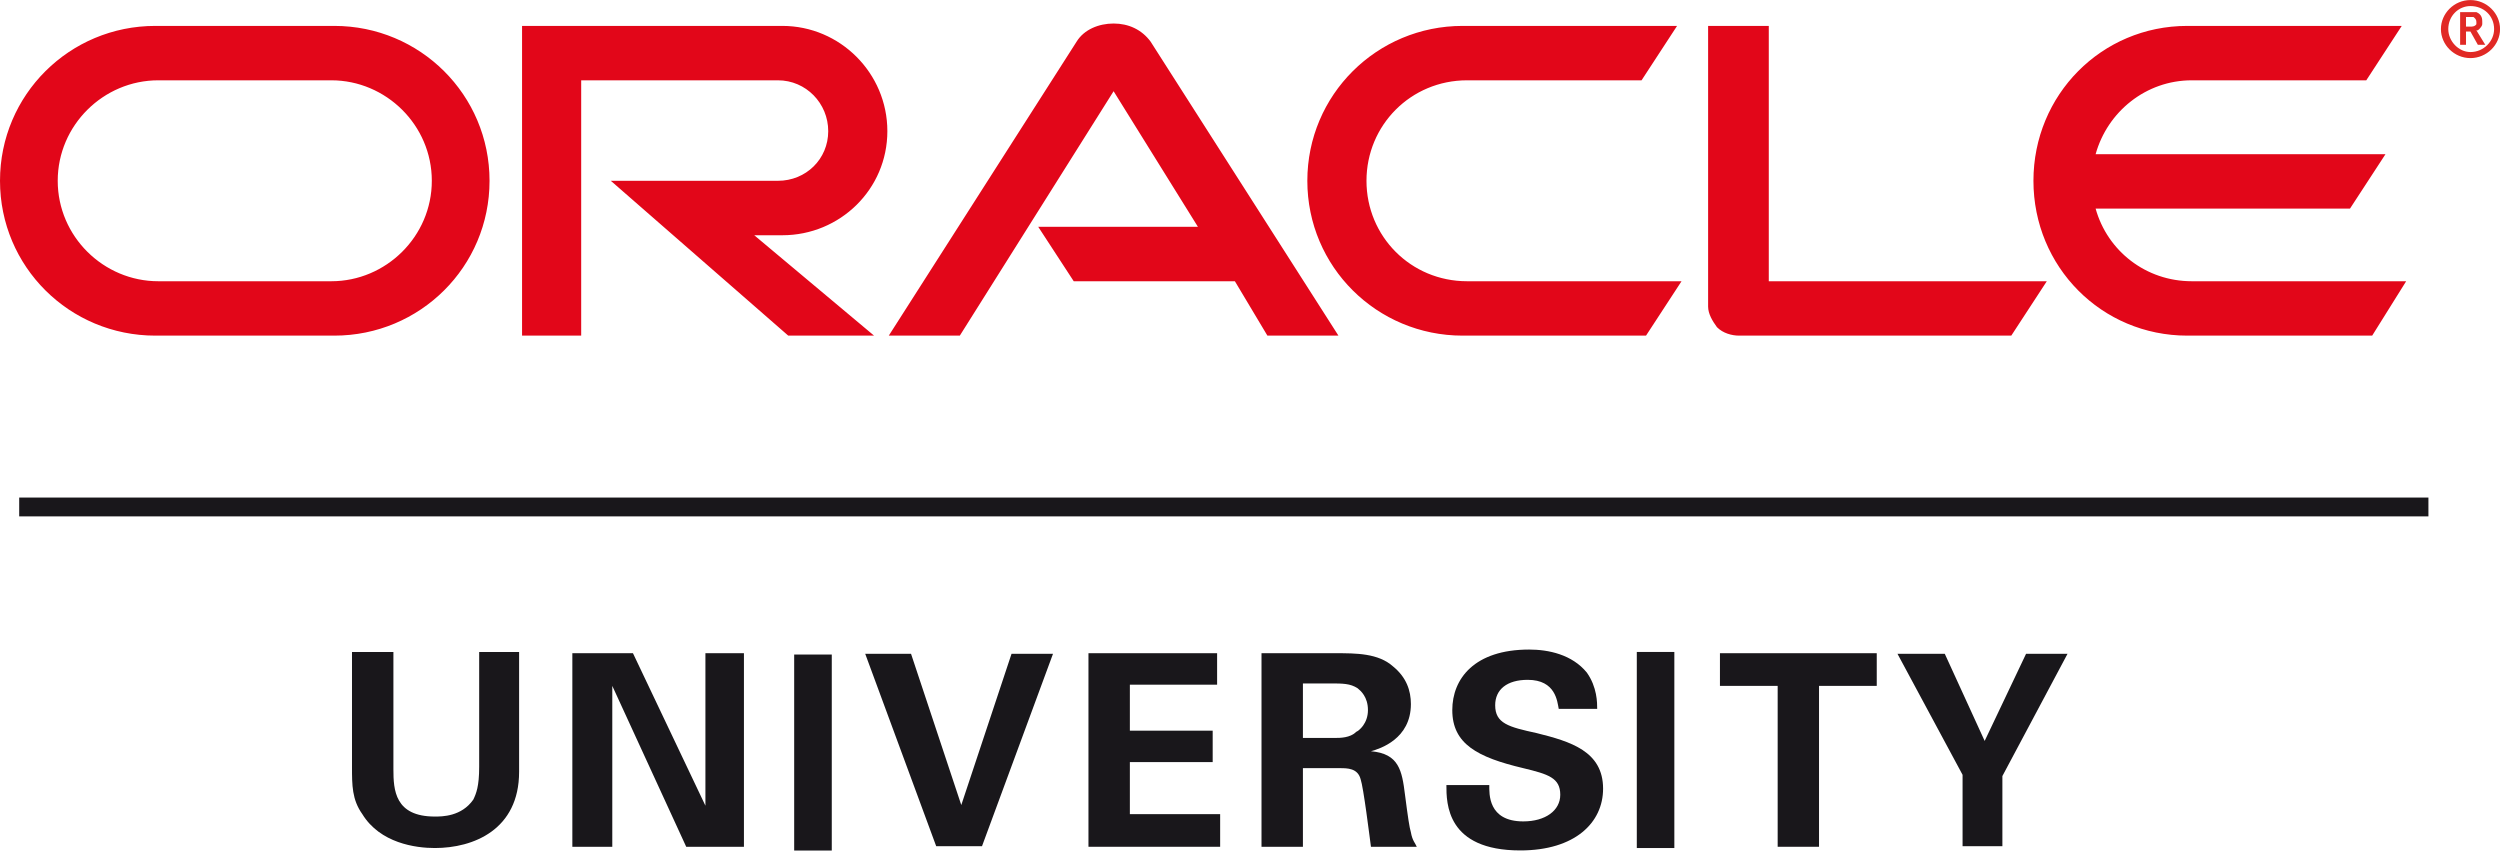 <?xml version="1.0" encoding="UTF-8"?>
<svg xmlns="http://www.w3.org/2000/svg" xmlns:xlink="http://www.w3.org/1999/xlink" width="179pt" height="60.9pt" viewBox="0 0 179 60.9" version="1.1">
<defs>
<clipPath id="clip1">
  <path d="M 25 46 L 38 46 L 38 60.898 L 25 60.898 Z M 25 46 "/>
</clipPath>
<clipPath id="clip2">
  <path d="M 40 46 L 54 46 L 54 60.898 L 40 60.898 Z M 40 46 "/>
</clipPath>
<clipPath id="clip3">
  <path d="M 61 46 L 76 46 L 76 60.898 L 61 60.898 Z M 61 46 "/>
</clipPath>
<clipPath id="clip4">
  <path d="M 77 46 L 88 46 L 88 60.898 L 77 60.898 Z M 77 46 "/>
</clipPath>
<clipPath id="clip5">
  <path d="M 90 46 L 102 46 L 102 60.898 L 90 60.898 Z M 90 46 "/>
</clipPath>
<clipPath id="clip6">
  <path d="M 103 46 L 115 46 L 115 60.898 L 103 60.898 Z M 103 46 "/>
</clipPath>
<clipPath id="clip7">
  <path d="M 123 46 L 135 46 L 135 60.898 L 123 60.898 Z M 123 46 "/>
</clipPath>
<clipPath id="clip8">
  <path d="M 135 46 L 149 46 L 149 60.898 L 135 60.898 Z M 135 46 "/>
</clipPath>
<clipPath id="clip9">
  <path d="M 56 46 L 60 46 L 60 60.898 L 56 60.898 Z M 56 46 "/>
</clipPath>
<clipPath id="clip10">
  <path d="M 117 46 L 120 46 L 120 60.898 L 117 60.898 Z M 117 46 "/>
</clipPath>
</defs>
<g id="surface1">
<path style=" stroke:none;fill-rule:nonzero;fill:rgb(88.199%,16.1%,14.499%);fill-opacity:1;" d="M 176.676 0.867 L 177.309 0.867 C 177.73 1.043 177.73 1.387 177.73 1.562 L 177.73 1.734 C 177.73 1.824 177.629 1.996 177.414 2.172 L 177.309 2.172 L 177.945 3.207 L 177.414 3.207 L 176.883 2.258 L 176.566 2.258 L 176.566 3.207 L 176.145 3.207 L 176.145 0.867 Z M 176.883 1.906 C 176.992 1.906 177.203 1.906 177.309 1.734 L 177.309 1.562 C 177.309 1.387 177.203 1.301 177.098 1.215 L 176.566 1.215 L 176.566 1.906 Z M 175.297 2.082 C 175.297 1.129 176.039 0.434 176.883 0.434 C 177.836 0.434 178.578 1.129 178.578 2.082 C 178.578 2.949 177.836 3.727 176.883 3.727 C 176.039 3.727 175.297 2.949 175.297 2.082 M 176.883 4.16 C 178.051 4.16 179.004 3.207 179.004 2.082 C 179.004 0.957 178.051 0.004 176.883 0.004 C 175.719 0.004 174.77 0.957 174.77 2.082 C 174.77 3.207 175.719 4.16 176.883 4.16 "/>
<path style=" stroke:none;fill-rule:nonzero;fill:rgb(88.599%,2.399%,9.799%);fill-opacity:1;" d="M 156.93 20.137 C 153.645 20.137 150.891 17.969 150.047 14.938 L 168.258 14.938 L 170.801 11.039 L 150.047 11.039 C 150.891 8.004 153.645 5.75 156.93 5.75 L 169.426 5.75 L 171.965 1.855 L 156.609 1.855 C 150.469 1.855 145.594 6.793 145.594 12.945 C 145.594 19.098 150.469 24.031 156.609 24.031 L 169.848 24.031 L 172.281 20.137 Z M 104.723 24.031 C 98.582 24.031 93.605 19.098 93.605 12.945 C 93.605 6.793 98.582 1.855 104.723 1.855 L 120.078 1.855 L 117.535 5.75 L 105.043 5.75 C 101.02 5.75 97.84 8.961 97.84 12.945 C 97.84 16.93 101.02 20.137 105.043 20.137 L 120.398 20.137 L 117.855 24.031 Z M 23.723 20.137 C 27.637 20.137 30.918 16.93 30.918 12.945 C 30.918 8.961 27.637 5.75 23.723 5.75 L 11.332 5.75 C 7.414 5.75 4.133 8.961 4.133 12.945 C 4.133 16.93 7.414 20.137 11.332 20.137 Z M 11.121 24.031 C 4.977 24.031 0 19.098 0 12.945 C 0 6.793 4.977 1.855 11.121 1.855 L 23.934 1.855 C 30.074 1.855 35.051 6.793 35.051 12.945 C 35.051 19.098 30.074 24.031 23.934 24.031 Z M 56.016 16.844 C 60.145 16.844 63.535 13.551 63.535 9.391 C 63.535 5.234 60.145 1.855 56.016 1.855 L 37.379 1.855 L 37.379 24.031 L 41.613 24.031 L 41.613 5.75 L 55.699 5.75 C 57.711 5.75 59.301 7.398 59.301 9.391 C 59.301 11.387 57.711 12.945 55.699 12.945 L 43.734 12.945 L 56.438 24.031 L 62.582 24.031 L 54.004 16.844 Z M 126.645 20.137 L 126.645 1.855 L 122.301 1.855 L 122.301 21.953 C 122.301 22.473 122.617 22.992 122.934 23.426 C 123.363 23.859 123.996 24.031 124.523 24.031 L 144.008 24.031 L 146.551 20.137 Z M 74.336 16.238 L 85.77 16.238 L 79.734 6.531 L 68.723 24.031 L 63.637 24.031 L 77.086 2.98 C 77.617 2.113 78.676 1.684 79.734 1.684 C 80.793 1.684 81.746 2.113 82.383 2.98 L 95.832 24.031 L 90.746 24.031 L 88.418 20.137 L 76.879 20.137 "/>
<g clip-path="url(#clip1)" clip-rule="nonzero">
<path style=" stroke:none;fill-rule:nonzero;fill:rgb(9.799%,9%,10.599%);fill-opacity:1;" d="M 28.168 46.684 L 28.168 55.086 C 28.168 56.562 28.27 58.465 31.133 58.465 C 31.66 58.465 33.039 58.465 33.887 57.254 C 34.098 56.82 34.309 56.301 34.309 54.914 L 34.309 46.684 L 37.168 46.684 L 37.168 55.258 C 37.168 59.418 33.887 60.719 31.133 60.719 C 29.758 60.719 27.215 60.371 25.941 58.289 C 25.203 57.254 25.203 56.215 25.203 54.914 L 25.203 46.684 "/>
</g>
<g clip-path="url(#clip2)" clip-rule="nonzero">
<path style=" stroke:none;fill-rule:nonzero;fill:rgb(9.799%,9%,10.599%);fill-opacity:1;" d="M 40.98 46.77 L 45.32 46.77 L 50.508 57.688 L 50.508 46.77 L 53.266 46.77 L 53.266 60.629 L 49.133 60.629 L 43.84 49.109 L 43.84 60.629 L 40.98 60.629 "/>
</g>
<g clip-path="url(#clip3)" clip-rule="nonzero">
<path style=" stroke:none;fill-rule:nonzero;fill:rgb(9.799%,9%,10.599%);fill-opacity:1;" d="M 65.23 46.812 L 68.828 57.641 L 72.426 46.812 L 75.395 46.812 L 70.312 60.586 L 67.031 60.586 L 61.949 46.812 "/>
</g>
<g clip-path="url(#clip4)" clip-rule="nonzero">
<path style=" stroke:none;fill-rule:nonzero;fill:rgb(9.799%,9%,10.599%);fill-opacity:1;" d="M 77.934 46.77 L 87.145 46.77 L 87.145 49.023 L 80.898 49.023 L 80.898 52.316 L 86.828 52.316 L 86.828 54.566 L 80.898 54.566 L 80.898 58.293 L 87.363 58.293 L 87.363 60.629 L 77.934 60.629 "/>
</g>
<g clip-path="url(#clip5)" clip-rule="nonzero">
<path style=" stroke:none;fill-rule:nonzero;fill:rgb(9.799%,9%,10.599%);fill-opacity:1;" d="M 93.289 52.836 L 95.617 52.836 C 95.934 52.836 96.676 52.836 97.102 52.402 C 97.312 52.316 97.945 51.793 97.945 50.844 C 97.945 49.891 97.418 49.453 97.207 49.281 C 96.676 48.934 96.148 48.934 95.195 48.934 L 93.289 48.934 Z M 90.324 46.77 L 95.617 46.77 C 97.102 46.77 98.691 46.77 99.75 47.723 C 100.703 48.5 101.02 49.453 101.02 50.41 C 101.02 52.918 98.797 53.613 98.16 53.789 C 100.168 53.961 100.383 55.176 100.598 56.906 C 100.812 58.551 100.914 59.242 101.02 59.594 C 101.125 60.195 101.336 60.371 101.441 60.629 L 98.16 60.629 C 98.055 59.852 97.629 56.391 97.418 55.781 C 97.207 55 96.469 55 95.934 55 L 93.289 55 L 93.289 60.629 L 90.324 60.629 "/>
</g>
<g clip-path="url(#clip6)" clip-rule="nonzero">
<path style=" stroke:none;fill-rule:nonzero;fill:rgb(9.799%,9%,10.599%);fill-opacity:1;" d="M 106.633 56.211 C 106.633 56.82 106.527 58.812 109.066 58.812 C 110.652 58.812 111.715 58.035 111.715 56.906 C 111.715 55.695 110.863 55.434 109.066 55 C 105.785 54.223 103.984 53.266 103.984 50.844 C 103.984 48.59 105.574 46.508 109.488 46.508 C 110.863 46.508 112.559 46.859 113.617 48.156 C 114.359 49.199 114.359 50.324 114.359 50.754 L 111.605 50.754 C 111.5 50.234 111.395 48.676 109.383 48.676 C 107.902 48.676 107.055 49.367 107.055 50.496 C 107.055 51.793 108.008 52.051 110.02 52.488 C 112.453 53.094 114.781 53.789 114.781 56.469 C 114.781 58.898 112.773 60.891 108.855 60.891 C 103.562 60.891 103.562 57.512 103.562 56.211 "/>
</g>
<g clip-path="url(#clip7)" clip-rule="nonzero">
<path style=" stroke:none;fill-rule:nonzero;fill:rgb(9.799%,9%,10.599%);fill-opacity:1;" d="M 127.281 49.109 L 123.148 49.109 L 123.148 46.77 L 134.375 46.77 L 134.375 49.109 L 130.242 49.109 L 130.242 60.629 L 127.281 60.629 "/>
</g>
<g clip-path="url(#clip8)" clip-rule="nonzero">
<path style=" stroke:none;fill-rule:nonzero;fill:rgb(9.799%,9%,10.599%);fill-opacity:1;" d="M 139.246 46.812 L 142.102 53.051 L 145.066 46.812 L 148.035 46.812 L 143.371 55.566 L 143.371 60.586 L 140.52 60.586 L 140.52 55.477 L 135.859 46.812 "/>
</g>
<path style=" stroke:none;fill-rule:nonzero;fill:rgb(9.799%,9%,10.599%);fill-opacity:1;" d="M 1.375 36.973 L 173.875 36.973 L 173.875 35.625 L 1.375 35.625 Z M 1.375 36.973 "/>
<g clip-path="url(#clip9)" clip-rule="nonzero">
<path style=" stroke:none;fill-rule:nonzero;fill:rgb(9.799%,9%,10.599%);fill-opacity:1;" d="M 56.863 60.898 L 59.555 60.898 L 59.555 46.863 L 56.863 46.863 Z M 56.863 60.898 "/>
</g>
<g clip-path="url(#clip10)" clip-rule="nonzero">
<path style=" stroke:none;fill-rule:nonzero;fill:rgb(9.799%,9%,10.599%);fill-opacity:1;" d="M 117.195 60.719 L 119.883 60.719 L 119.883 46.68 L 117.195 46.68 Z M 117.195 60.719 "/>
</g>
</g>
</svg>
